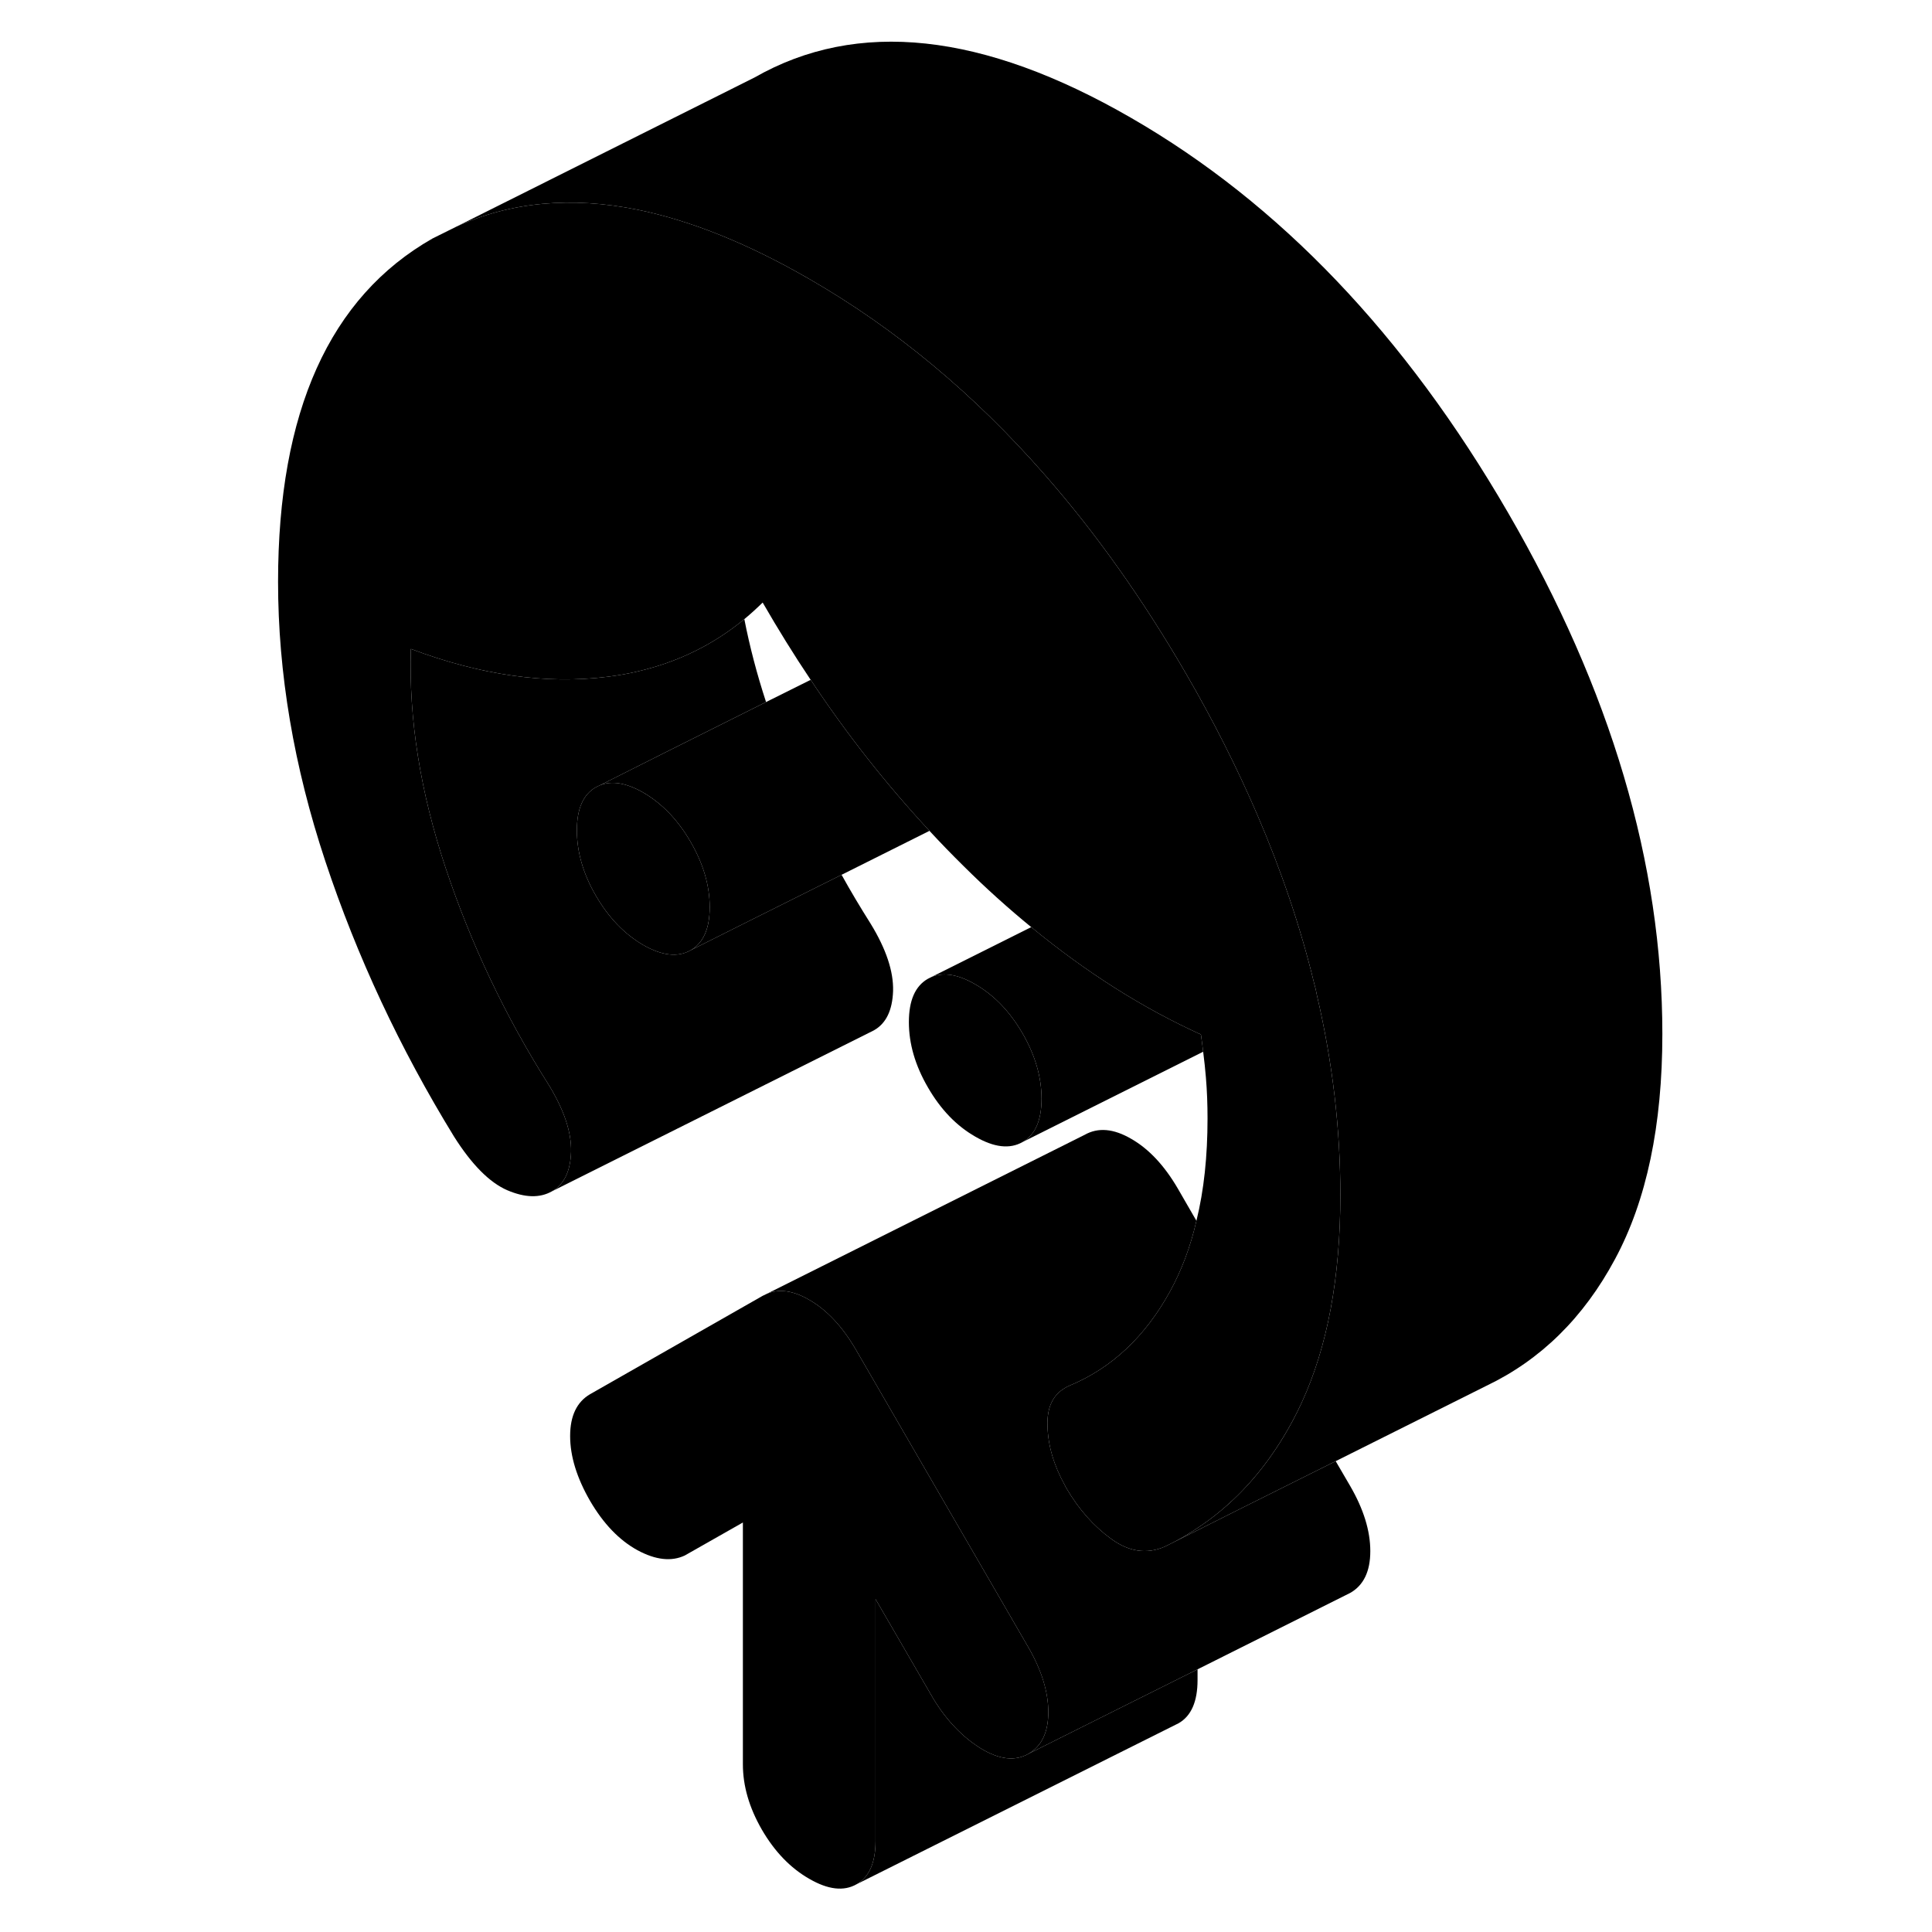 <svg width="48" height="48" viewBox="0 0 91 120" xmlns="http://www.w3.org/2000/svg" stroke-width="1px"
     stroke-linecap="round" stroke-linejoin="round">
    <path d="M29.581 56.345C29.581 57.685 29.181 58.575 28.392 59.025C27.602 59.475 26.622 59.365 25.451 58.695C24.282 58.015 23.302 56.995 22.512 55.635C21.721 54.275 21.331 52.915 21.331 51.575C21.331 50.235 21.721 49.345 22.512 48.895L22.762 48.775C23.502 48.475 24.401 48.625 25.451 49.225C26.622 49.905 27.602 50.925 28.392 52.285C29.181 53.645 29.581 54.995 29.581 56.345Z" class="pr-icon-iso-solid-stroke" stroke-linejoin="round"/>
    <path d="M50.192 68.245C50.192 69.585 49.802 70.485 49.012 70.935C48.222 71.385 47.242 71.275 46.072 70.595C44.902 69.925 43.922 68.905 43.132 67.535C42.342 66.175 41.952 64.825 41.952 63.485C41.952 62.145 42.342 61.245 43.132 60.795L43.372 60.675C44.122 60.375 45.022 60.525 46.072 61.135C47.242 61.805 48.222 62.825 49.012 64.185C49.802 65.555 50.192 66.905 50.192 68.245Z" class="pr-icon-iso-solid-stroke" stroke-linejoin="round"/>
    <path d="M50.612 106.345C50.612 107.605 50.192 108.465 49.372 108.935C48.552 109.405 47.572 109.295 46.432 108.605C45.302 107.905 44.322 106.895 43.492 105.545L39.882 99.325V114.345C39.882 115.685 39.492 116.585 38.702 117.035C37.912 117.485 36.932 117.375 35.762 116.695C34.592 116.025 33.612 115.005 32.822 113.645C32.032 112.275 31.642 110.925 31.642 109.585V94.565L28.032 96.615C27.202 97.005 26.222 96.895 25.092 96.285C23.962 95.665 22.982 94.645 22.152 93.225C21.332 91.805 20.912 90.455 20.912 89.195C20.912 87.935 21.332 87.075 22.152 86.595L32.872 80.485L33.142 80.355C33.912 80.035 34.782 80.165 35.762 80.735C36.862 81.365 37.822 82.395 38.652 83.815L49.372 102.315C50.192 103.735 50.612 105.075 50.612 106.345Z" class="pr-icon-iso-solid-stroke" stroke-linejoin="round"/>
    <path d="M68.751 74.225C68.751 79.355 67.951 83.645 66.352 87.115C66.181 87.485 66.001 87.855 65.811 88.205C64.781 90.135 63.541 91.785 62.102 93.145C61.411 93.795 60.672 94.385 59.882 94.905C59.422 95.215 58.941 95.505 58.441 95.765L57.822 96.075C56.721 96.545 55.621 96.385 54.522 95.585C53.431 94.795 52.502 93.745 51.742 92.445C51.702 92.385 51.671 92.315 51.641 92.255C50.951 91.015 50.592 89.785 50.562 88.565C50.522 87.435 50.891 86.645 51.641 86.215C51.731 86.155 51.842 86.095 51.952 86.055C54.562 84.965 56.642 83.005 58.181 80.195C58.892 78.895 59.441 77.445 59.812 75.825C60.282 73.925 60.502 71.805 60.502 69.465C60.502 68.595 60.471 67.755 60.401 66.925C60.361 66.415 60.301 65.885 60.231 65.325C60.191 64.975 60.142 64.625 60.092 64.255C56.492 62.625 52.981 60.405 49.551 57.585C48.132 56.425 46.731 55.165 45.352 53.795C44.632 53.085 43.922 52.355 43.231 51.605C40.572 48.745 38.102 45.615 35.852 42.225C34.812 40.675 33.822 39.075 32.871 37.425C32.502 37.785 32.121 38.135 31.732 38.455C29.822 40.035 27.622 41.115 25.142 41.695C24.521 41.845 23.881 41.955 23.232 42.035C19.422 42.515 15.351 41.935 11.021 40.305C10.882 44.635 11.601 49.175 13.181 53.915C14.761 58.655 16.892 63.135 19.572 67.365C20.541 68.945 21.002 70.335 20.971 71.545C20.931 72.745 20.541 73.565 19.782 73.995C19.021 74.425 18.102 74.395 17.002 73.925C15.902 73.445 14.802 72.335 13.701 70.595C10.332 65.105 7.671 59.405 5.711 53.505C3.751 47.605 2.771 41.815 2.771 36.135C2.771 25.565 5.971 18.455 12.361 14.815L13.851 14.075C17.232 12.535 20.982 12.195 25.102 13.025C28.422 13.705 31.971 15.135 35.761 17.325C41.111 20.405 45.981 24.455 50.371 29.465C53.551 33.085 56.481 37.215 59.161 41.835C60.871 44.775 62.342 47.705 63.592 50.605C65.102 54.115 66.281 57.605 67.121 61.065C67.192 61.315 67.251 61.555 67.291 61.795C68.272 65.975 68.751 70.115 68.751 74.225Z" class="pr-icon-iso-solid-stroke" stroke-linejoin="round"/>
    <path d="M88.752 64.225C88.752 69.905 87.772 74.565 85.812 78.205C83.862 81.845 81.192 84.465 77.822 86.075L68.462 90.755L62.452 93.755L59.882 95.045L58.442 95.765C58.942 95.505 59.422 95.215 59.882 94.905C60.672 94.385 61.412 93.795 62.102 93.145C63.542 91.785 64.782 90.135 65.812 88.205C66.002 87.855 66.182 87.485 66.352 87.115C67.952 83.645 68.752 79.355 68.752 74.225C68.752 70.115 68.272 65.975 67.292 61.795C67.252 61.555 67.192 61.315 67.122 61.065C66.282 57.605 65.102 54.115 63.592 50.605C62.342 47.705 60.872 44.775 59.162 41.835C56.482 37.215 53.552 33.085 50.372 29.465C45.982 24.455 41.112 20.405 35.762 17.325C31.972 15.135 28.422 13.705 25.102 13.025C20.982 12.195 17.232 12.535 13.852 14.075L32.362 4.815C38.752 1.165 46.552 2.005 55.762 7.325C64.972 12.635 72.772 20.815 79.162 31.835C85.562 42.865 88.752 53.655 88.752 64.225Z" class="pr-icon-iso-solid-stroke" stroke-linejoin="round"/>
    <path d="M40.971 61.545C40.931 62.745 40.541 63.565 39.782 63.995L19.782 73.995C20.541 73.565 20.931 72.745 20.971 71.545C21.002 70.335 20.541 68.945 19.572 67.365C16.892 63.135 14.761 58.655 13.181 53.915C11.601 49.175 10.882 44.635 11.021 40.305C15.351 41.935 19.422 42.515 23.232 42.035C23.881 41.955 24.521 41.845 25.142 41.695C27.622 41.115 29.822 40.035 31.732 38.455C32.062 40.145 32.511 41.865 33.081 43.605L26.861 46.715L22.762 48.775L22.512 48.895C21.721 49.345 21.331 50.235 21.331 51.575C21.331 52.915 21.721 54.275 22.512 55.635C23.302 56.995 24.282 58.015 25.451 58.695C26.622 59.365 27.602 59.475 28.392 59.025L31.802 57.315L37.772 54.335C38.342 55.365 38.941 56.365 39.572 57.365C40.541 58.945 41.002 60.335 40.971 61.545Z" class="pr-icon-iso-solid-stroke" stroke-linejoin="round"/>
    <path d="M59.882 103.685V104.345C59.882 105.685 59.492 106.585 58.702 107.035L38.702 117.035C39.492 116.585 39.882 115.685 39.882 114.345V99.325L43.492 105.545C44.322 106.895 45.302 107.905 46.432 108.605C47.572 109.295 48.552 109.405 49.372 108.935L54.952 106.145L59.882 103.685Z" class="pr-icon-iso-solid-stroke" stroke-linejoin="round"/>
    <path d="M70.612 96.345C70.612 97.605 70.192 98.465 69.372 98.935L69.092 99.075L59.882 103.685L54.952 106.145L49.372 108.935C50.192 108.465 50.612 107.605 50.612 106.345C50.612 105.085 50.192 103.735 49.372 102.315L38.652 83.815C37.822 82.395 36.862 81.365 35.762 80.735C34.782 80.165 33.912 80.035 33.142 80.355L52.872 70.485C53.702 70.015 54.662 70.095 55.762 70.735C56.862 71.365 57.822 72.395 58.652 73.815L59.812 75.825C59.442 77.445 58.892 78.895 58.182 80.195C56.642 83.005 54.562 84.965 51.952 86.055C51.842 86.095 51.732 86.155 51.642 86.215C50.892 86.645 50.522 87.435 50.562 88.565C50.592 89.785 50.952 91.015 51.642 92.255C51.672 92.315 51.702 92.385 51.742 92.445C52.502 93.745 53.432 94.795 54.522 95.585C55.622 96.385 56.722 96.545 57.822 96.075L58.442 95.765L59.882 95.045L62.452 93.755L68.462 90.755L69.372 92.315C70.192 93.735 70.612 95.075 70.612 96.345Z" class="pr-icon-iso-solid-stroke" stroke-linejoin="round"/>
    <path d="M43.232 51.605L37.772 54.335L31.802 57.315L28.392 59.025C29.182 58.575 29.582 57.685 29.582 56.345C29.582 55.005 29.182 53.645 28.392 52.285C27.602 50.925 26.622 49.905 25.452 49.225C24.402 48.625 23.502 48.475 22.762 48.775L26.862 46.715L33.082 43.605L35.852 42.225C38.102 45.615 40.572 48.745 43.232 51.605Z" class="pr-icon-iso-solid-stroke" stroke-linejoin="round"/>
    <path d="M50.192 68.245C50.192 66.905 49.802 65.555 49.012 64.185C48.222 62.825 47.242 61.805 46.072 61.135C45.022 60.525 44.122 60.375 43.372 60.675L49.552 57.585C52.982 60.405 56.492 62.625 60.092 64.255C60.142 64.625 60.192 64.975 60.232 65.325L49.012 70.935C49.802 70.485 50.192 69.585 50.192 68.245Z" class="pr-icon-iso-solid-stroke" stroke-linejoin="round"/>
</svg>